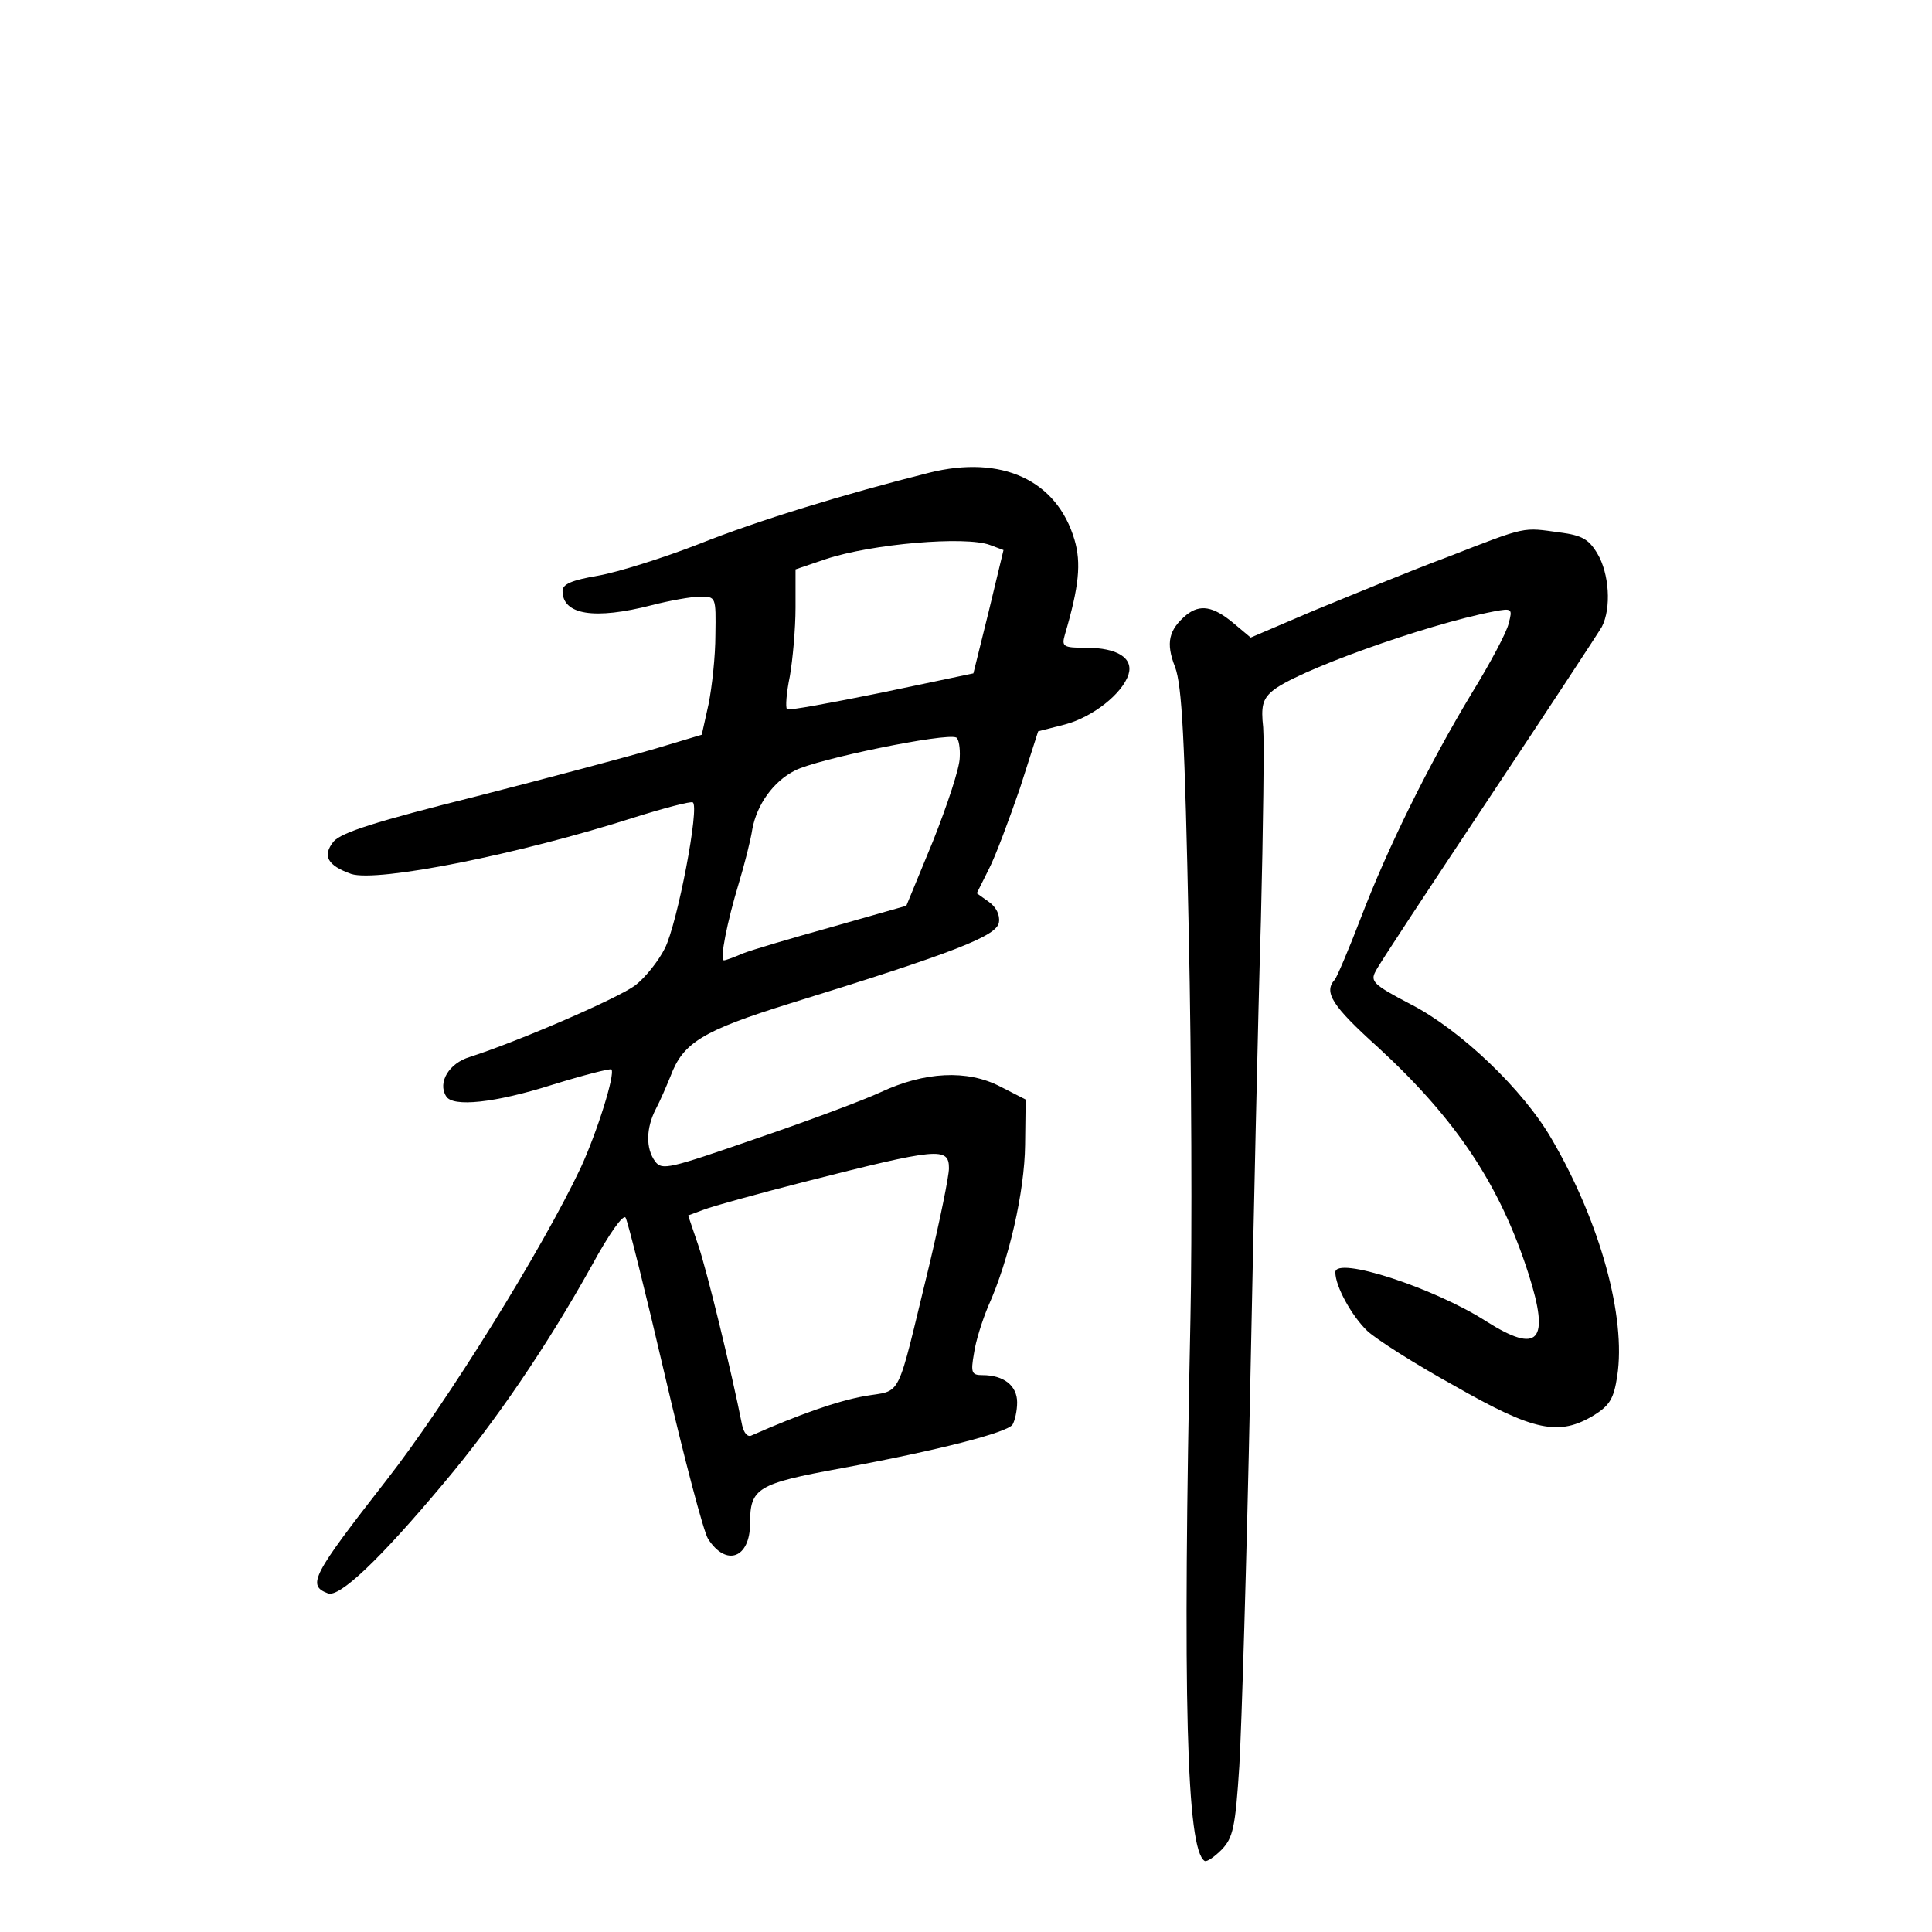 <?xml version="1.0" standalone="no"?>
<!DOCTYPE svg PUBLIC "-//W3C//DTD SVG 20010904//EN"
 "http://www.w3.org/TR/2001/REC-SVG-20010904/DTD/svg10.dtd">
<svg version="1.0" xmlns="http://www.w3.org/2000/svg"
 width="340pt" height="340pt" viewBox="0 0 340 340"
 preserveAspectRatio="xMidYMid meet">
<g transform="translate(0,340) scale(0.1,-0.1)"
fill="#000000" stroke="none">
<path d="M1635 2568 c-148 -37 -304 -85 -404 -125 -64 -25 -144 -50 -178 -56
-47 -8 -63 -15 -63 -27 0 -42 56 -51 157 -25 31 8 70 15 85 15 28 0 28 0 27
-67 0 -38 -6 -92 -12 -122 l-12 -54 -80 -24 c-44 -13 -186 -51 -315 -84 -180
-45 -239 -64 -253 -80 -20 -25 -11 -42 31 -57 46 -15 294 34 500 100 51 16 97
28 101 26 13 -5 -27 -214 -49 -257 -11 -22 -34 -51 -52 -65 -31 -23 -204 -98
-291 -126 -37 -11 -57 -45 -42 -69 11 -20 86 -12 187 20 55 17 102 29 104 27
7 -8 -25 -110 -54 -173 -67 -142 -235 -413 -342 -550 -131 -168 -140 -185
-103 -199 20 -8 91 59 204 194 91 108 182 242 260 382 31 57 56 92 60 85 4 -7
35 -131 69 -277 34 -146 68 -275 76 -288 32 -50 74 -34 74 27 0 62 12 70 160
97 173 32 293 63 302 77 4 7 8 24 8 39 0 29 -23 48 -61 48 -19 0 -21 4 -15 38
3 22 15 59 25 83 37 82 64 202 65 284 l1 80 -45 23 c-58 30 -133 26 -210 -10
-30 -14 -129 -51 -220 -82 -153 -53 -165 -56 -177 -40 -17 23 -16 59 1 92 8
15 19 41 26 58 22 59 56 80 210 128 291 90 365 119 368 143 2 13 -5 27 -18 36
l-21 15 21 42 c12 23 36 88 55 143 l32 100 47 12 c49 13 101 54 112 88 9 29
-20 47 -74 47 -41 0 -44 2 -38 23 25 85 29 126 17 167 -31 105 -128 150 -256
118z m107 -127 l24 -9 -26 -108 -27 -109 -162 -34 c-89 -18 -164 -32 -166 -29
-3 3 -1 29 5 58 5 29 10 83 10 121 l0 67 53 18 c81 27 246 41 289 25z m-53
-374 c0 -18 -22 -84 -47 -147 l-47 -114 -130 -37 c-72 -20 -143 -41 -158 -47
-16 -7 -30 -12 -33 -12 -8 0 6 69 26 135 10 33 21 76 24 96 8 43 37 84 75 103
38 20 266 67 284 58 4 -2 7 -18 6 -35z m-19 -723 c0 -14 -16 -92 -35 -172 -59
-242 -46 -217 -114 -229 -49 -9 -114 -32 -198 -69 -7 -4 -14 4 -17 18 -19 96
-62 272 -77 316 l-18 53 27 10 c15 6 95 28 177 49 236 60 255 62 255 24z"/>
<path d="M2548 2420 c-70 -26 -176 -70 -237 -95 l-110 -47 -31 26 c-35 29 -58
33 -82 14 -31 -26 -37 -49 -20 -92 12 -33 17 -122 24 -466 5 -234 6 -540 3
-680 -14 -670 -7 -935 25 -955 4 -2 17 7 30 20 20 21 24 39 31 147 4 68 13
364 19 658 6 294 14 668 19 830 4 162 6 315 4 340 -4 36 -1 49 15 63 37 34
271 118 391 141 32 6 33 5 26 -21 -3 -15 -33 -71 -65 -123 -76 -126 -148 -272
-195 -395 -21 -55 -42 -104 -46 -109 -20 -22 -5 -46 76 -119 138 -127 215
-243 265 -399 38 -119 18 -142 -75 -83 -92 59 -265 115 -265 86 0 -25 29 -77
56 -103 16 -15 85 -59 154 -97 140 -80 184 -89 246 -51 27 17 34 29 40 68 16
104 -30 271 -115 417 -50 87 -161 193 -249 238 -65 34 -71 40 -61 58 5 11 95
147 198 302 103 155 193 292 200 304 17 33 13 94 -8 129 -15 25 -27 32 -66 37
-66 9 -56 12 -197 -43z"/>
</g>
</svg>
